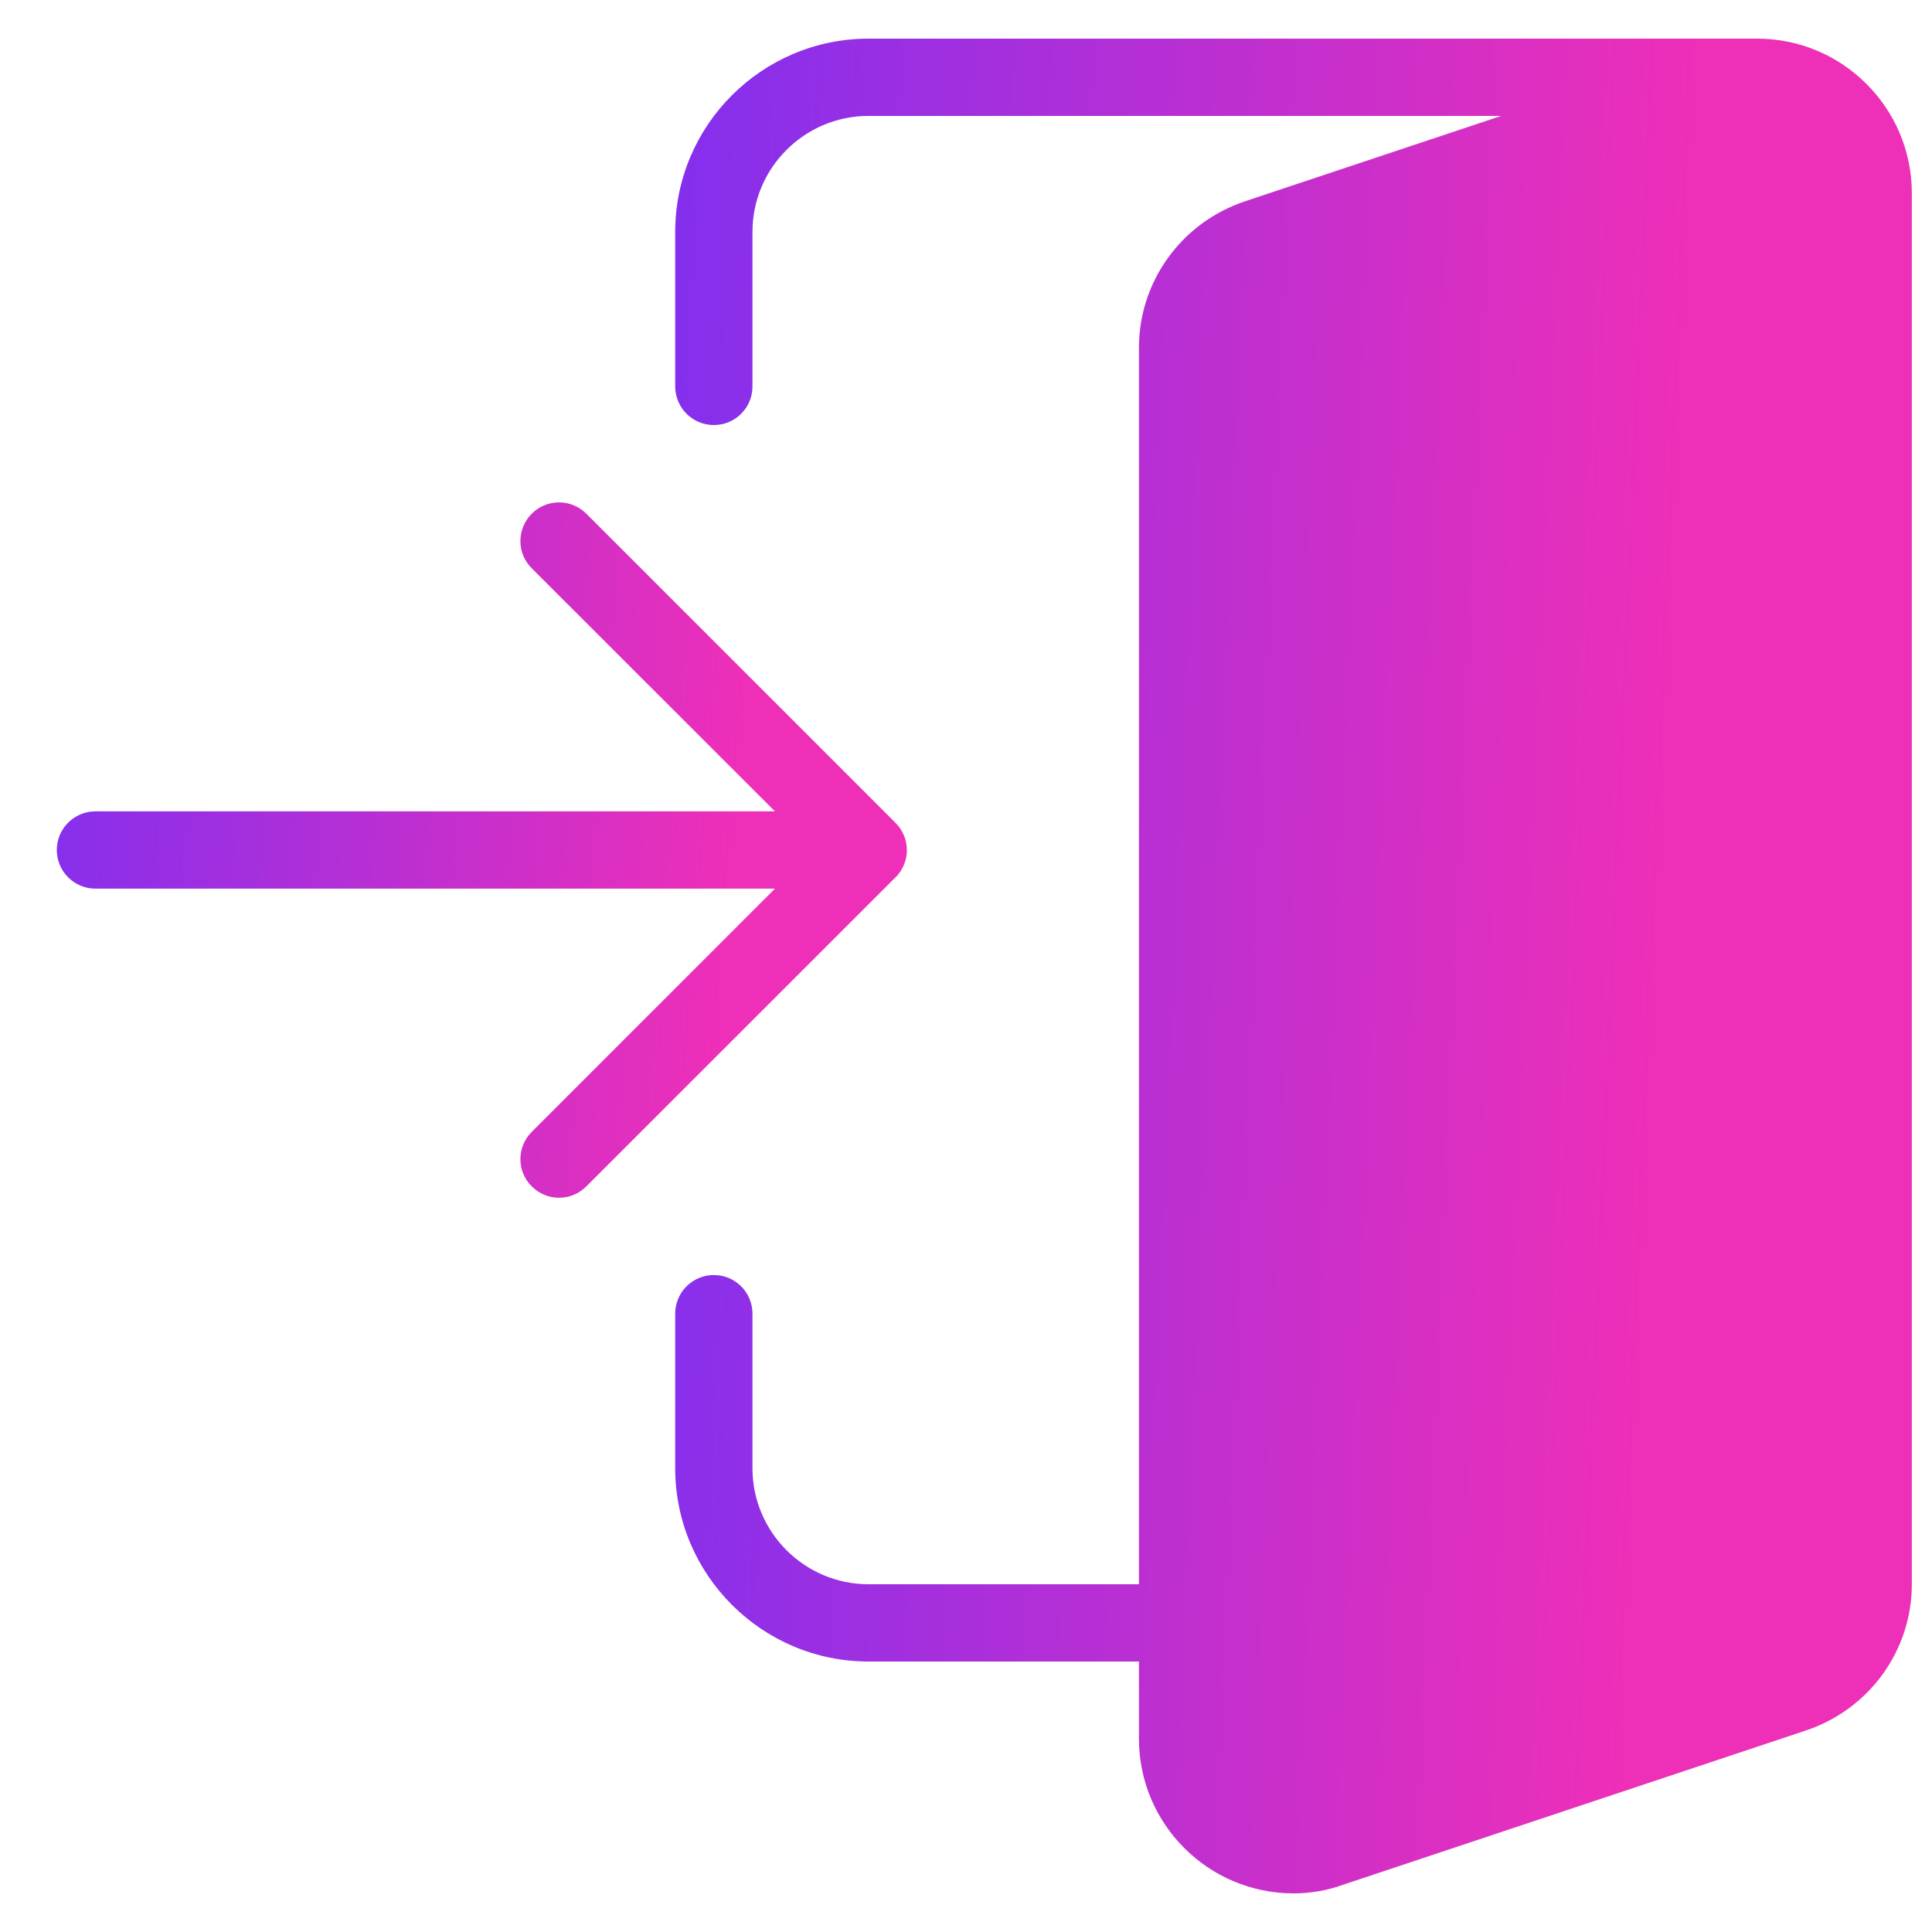 <svg width="25" height="25" viewBox="0 0 25 25" fill="none" xmlns="http://www.w3.org/2000/svg">
<path d="M11.588 11.354C11.6 11.342 11.61 11.329 11.621 11.317C11.621 11.316 11.624 11.314 11.624 11.312C11.633 11.302 11.642 11.289 11.651 11.277C11.651 11.277 11.652 11.274 11.654 11.272C11.705 11.193 11.735 11.101 11.735 11.001C11.735 10.857 11.673 10.728 11.577 10.637L7.587 6.647C7.391 6.452 7.075 6.452 6.881 6.647C6.685 6.843 6.685 7.16 6.881 7.354L10.028 10.499H1.235C0.959 10.499 0.735 10.723 0.735 10.999C0.735 11.275 0.959 11.499 1.235 11.499H10.028L6.881 14.646C6.685 14.842 6.685 15.159 6.881 15.352C6.979 15.449 7.106 15.499 7.234 15.499C7.362 15.499 7.489 15.45 7.587 15.352L11.588 11.352V11.354Z" fill="url(#paint0_linear_3221_25197)"/>
<path fill-rule="evenodd" clip-rule="evenodd" d="M11.238 0.5H22.737H22.738C23.842 0.5 24.739 1.397 24.739 2.5V20.5C24.739 21.358 24.188 22.12 23.366 22.393L17.366 24.393C17.173 24.463 16.958 24.5 16.738 24.5C15.635 24.5 14.738 23.603 14.738 22.5V21.5H11.238C9.86 21.5 8.737 20.377 8.737 19V16.999C8.737 16.723 8.961 16.499 9.237 16.499C9.514 16.499 9.737 16.723 9.737 16.999V19C9.737 19.826 10.411 20.5 11.238 20.5H14.738V4.5C14.738 3.64 15.289 2.88 16.11 2.605L19.425 1.5H11.238C10.411 1.5 9.737 2.173 9.737 3V5C9.737 5.277 9.514 5.5 9.237 5.5C8.961 5.5 8.737 5.277 8.737 5V3C8.737 1.622 9.86 0.5 11.238 0.5Z" fill="url(#paint1_linear_3221_25197)"/>
<defs>
<linearGradient id="paint0_linear_3221_25197" x1="0.735" y1="6.5" x2="9.772" y2="7.221" gradientUnits="userSpaceOnUse">
<stop stop-color="#832FEE"/>
<stop offset="1" stop-color="#EE2FB8"/>
</linearGradient>
<linearGradient id="paint1_linear_3221_25197" x1="8.737" y1="0.5" x2="21.942" y2="1.074" gradientUnits="userSpaceOnUse">
<stop stop-color="#832FEE"/>
<stop offset="1" stop-color="#EE2FB8"/>
</linearGradient>
</defs>
</svg>
